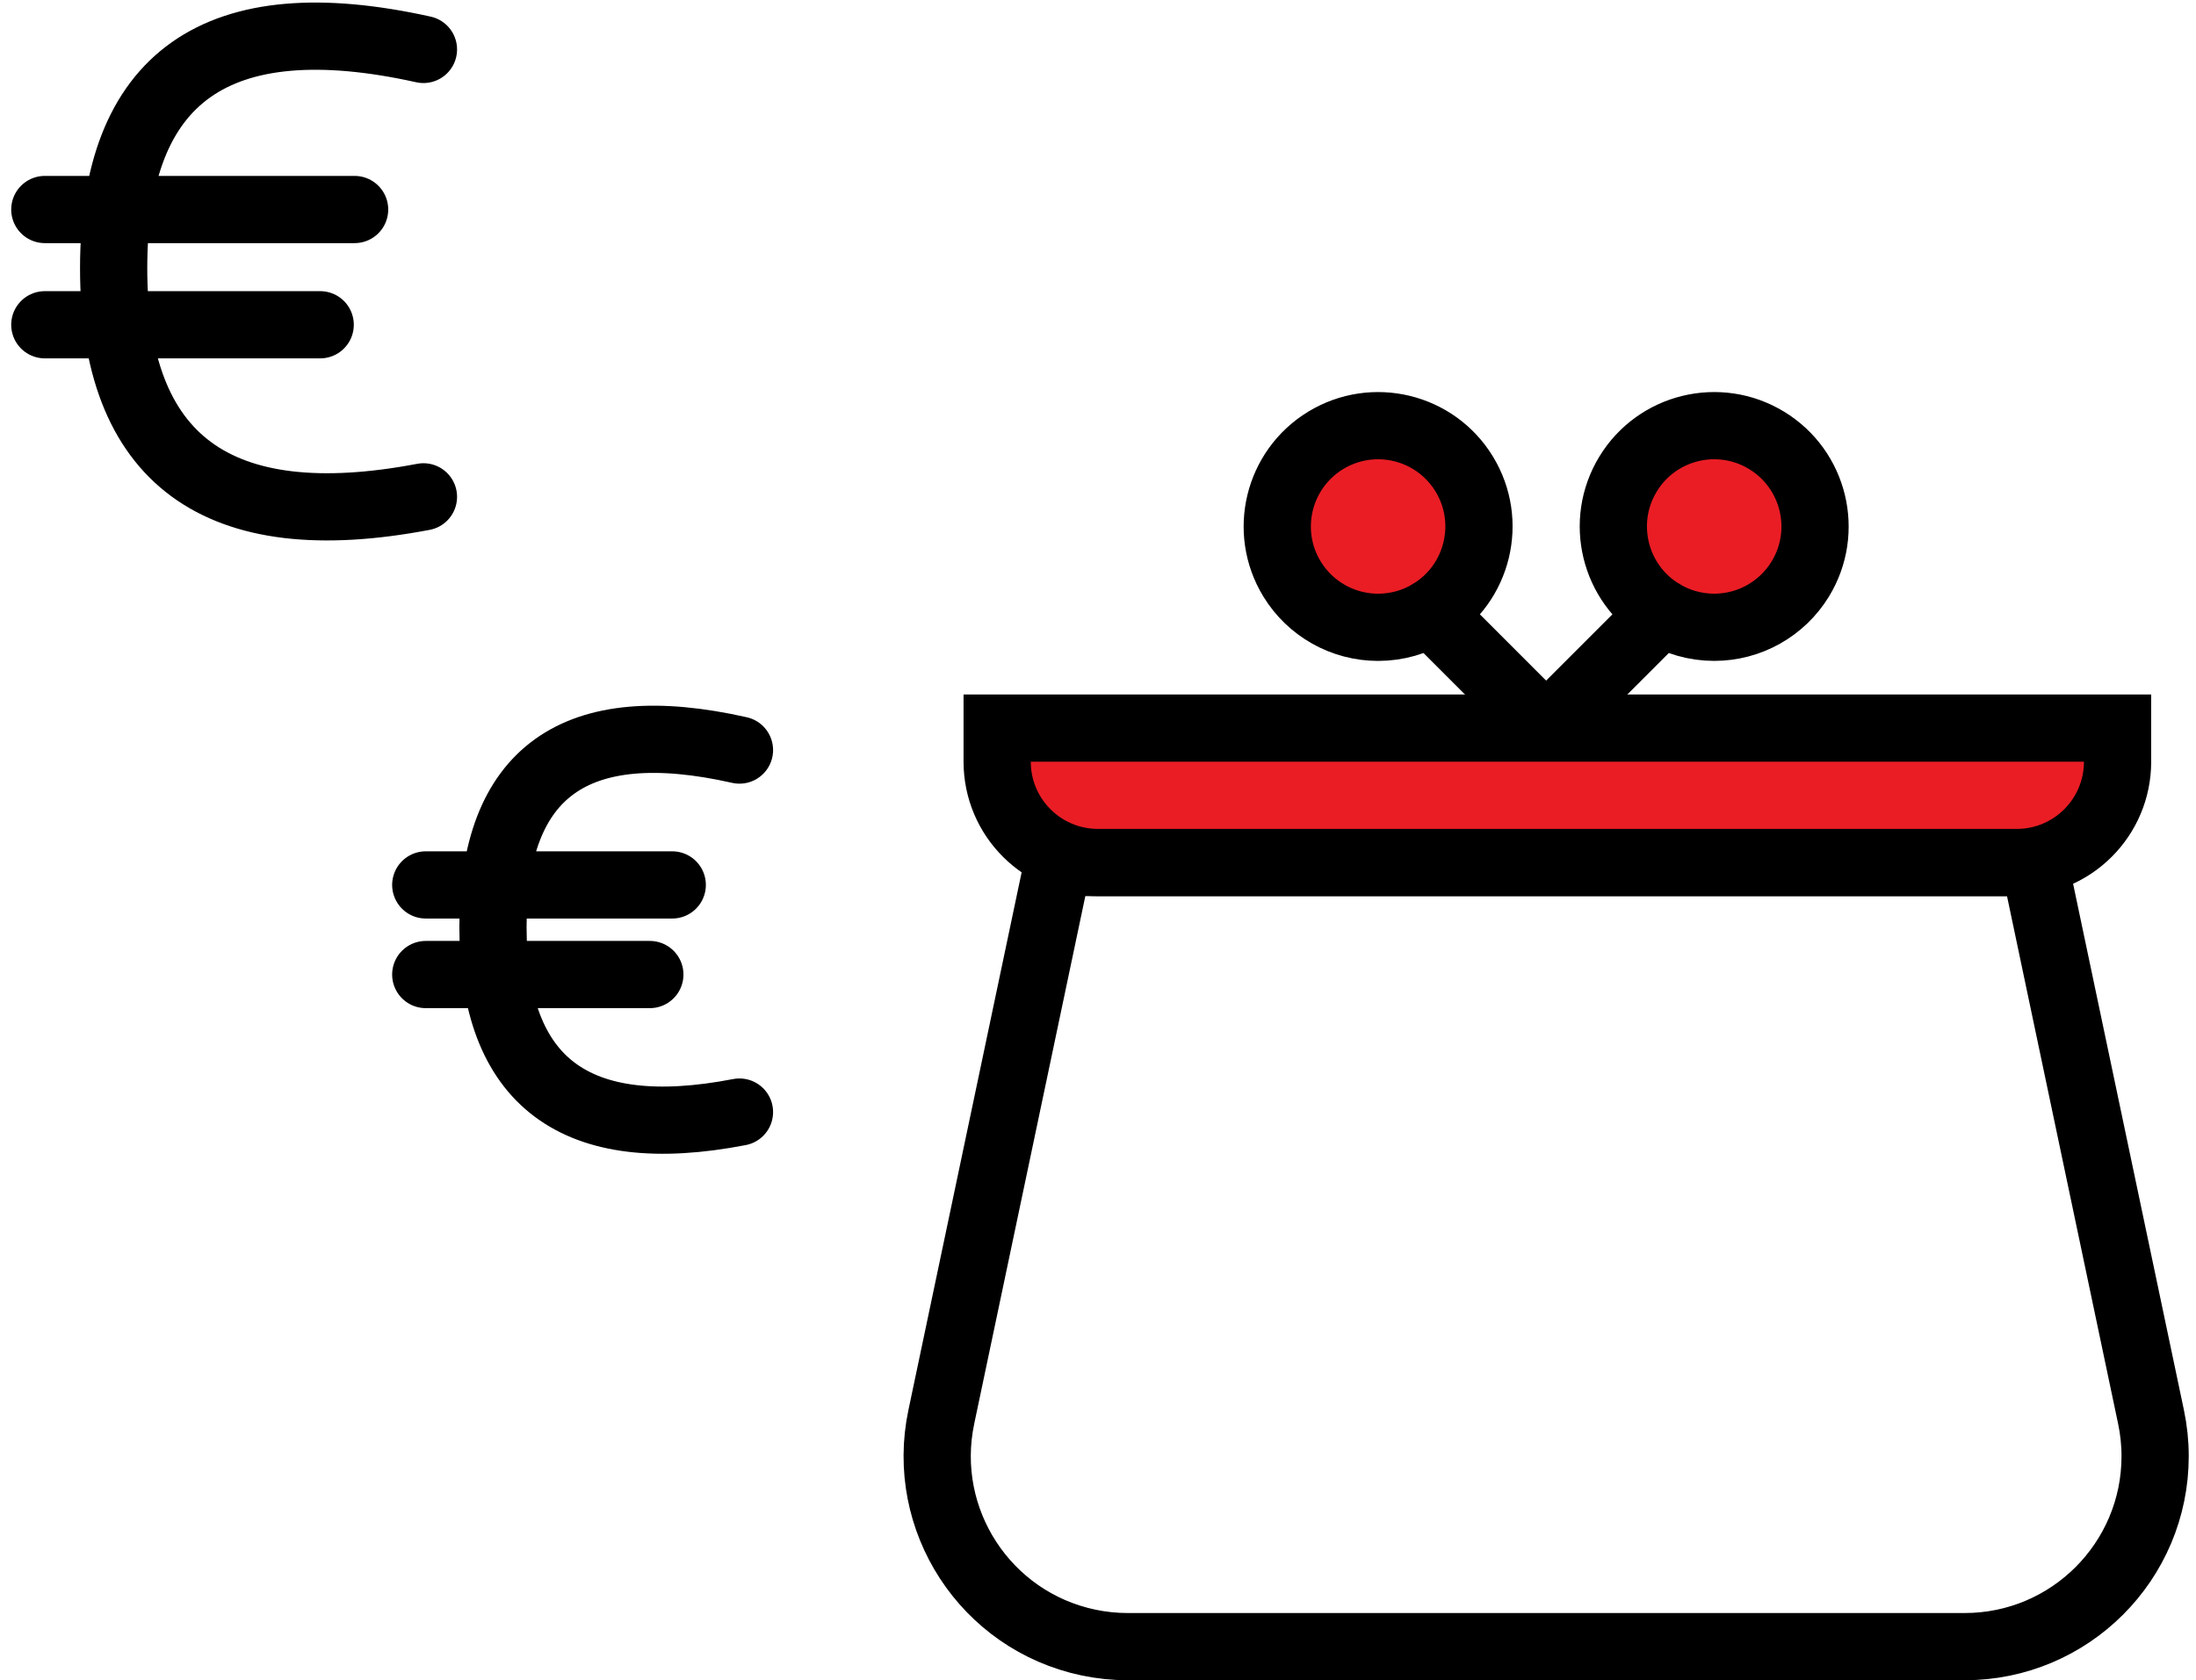 <?xml version="1.0" encoding="utf-8"?>
<!-- Generator: Adobe Illustrator 16.0.0, SVG Export Plug-In . SVG Version: 6.00 Build 0)  -->
<!DOCTYPE svg PUBLIC "-//W3C//DTD SVG 1.1//EN" "http://www.w3.org/Graphics/SVG/1.1/DTD/svg11.dtd">
<svg version="1.1" id="Layer_1" xmlns="http://www.w3.org/2000/svg" xmlns:xlink="http://www.w3.org/1999/xlink" x="0px" y="0px"
	 width="98px" height="75px" viewBox="0 0 98 75" enable-background="new 0 0 98 75" xml:space="preserve">
<g transform="translate(2 1)">
	<circle fill="#EA1D25" cx="59.5" cy="22.5" r="4.5"/>
	<circle fill="#EA1D25" cx="74.5" cy="22.5" r="4.5"/>
	<g>
		<path fill="none" stroke="#000000" stroke-width="3" d="M45.217,37.5l-5.21,24.749c-0.967,4.594,1.973,9.102,6.567,10.069
			c0.576,0.121,1.163,0.182,1.75,0.182h37.352c4.695,0,8.5-3.807,8.5-8.5c0-0.589-0.062-1.176-0.183-1.751L88.783,37.5H45.217z"/>
		<path fill="#EA1D25" stroke="#000000" stroke-width="3" d="M42.5,31.5V33c0,2.485,2.015,4.5,4.5,4.5h41c2.485,0,4.5-2.015,4.5-4.5
			v-1.5H42.5z"/>
		<path fill="none" stroke="#000000" stroke-width="3" d="M72.157,26.343c-2.122-1.293-2.795-4.062-1.502-6.184
			s4.062-2.795,6.185-1.501c2.122,1.293,2.795,4.062,1.502,6.184C77.525,26.181,76.069,27,74.5,27
			C73.643,27,72.84,26.76,72.157,26.343l-5.404,5.404L72.157,26.343z M67.246,31.748l-5.404-5.404
			c-0.683,0.417-1.485,0.657-2.343,0.657c-1.569,0-3.025-0.819-3.842-2.159c-1.293-2.123-0.62-4.891,1.502-6.184
			c2.123-1.293,4.892-0.621,6.185,1.501s0.62,4.891-1.502,6.184L67.246,31.748z"/>
	</g>
	<g>
		<path fill="none" stroke="#000000" stroke-width="3" stroke-linecap="round" d="M16.897,1.207C7.681-0.84,3.072,2.413,3.072,10.97
			c0,8.557,4.609,11.96,13.825,10.207 M0,8.352h13.825 M0,13.496h12.289"/>
	</g>
	<g>
		<path fill="none" stroke="#000000" stroke-width="3" stroke-linecap="round" d="M31,32.48c-7.333-1.657-11,0.976-11,7.9
			c0,6.923,3.667,9.677,11,8.259 M17,38.5h11 M17,42.5h10"/>
	</g>
</g>
</svg>
